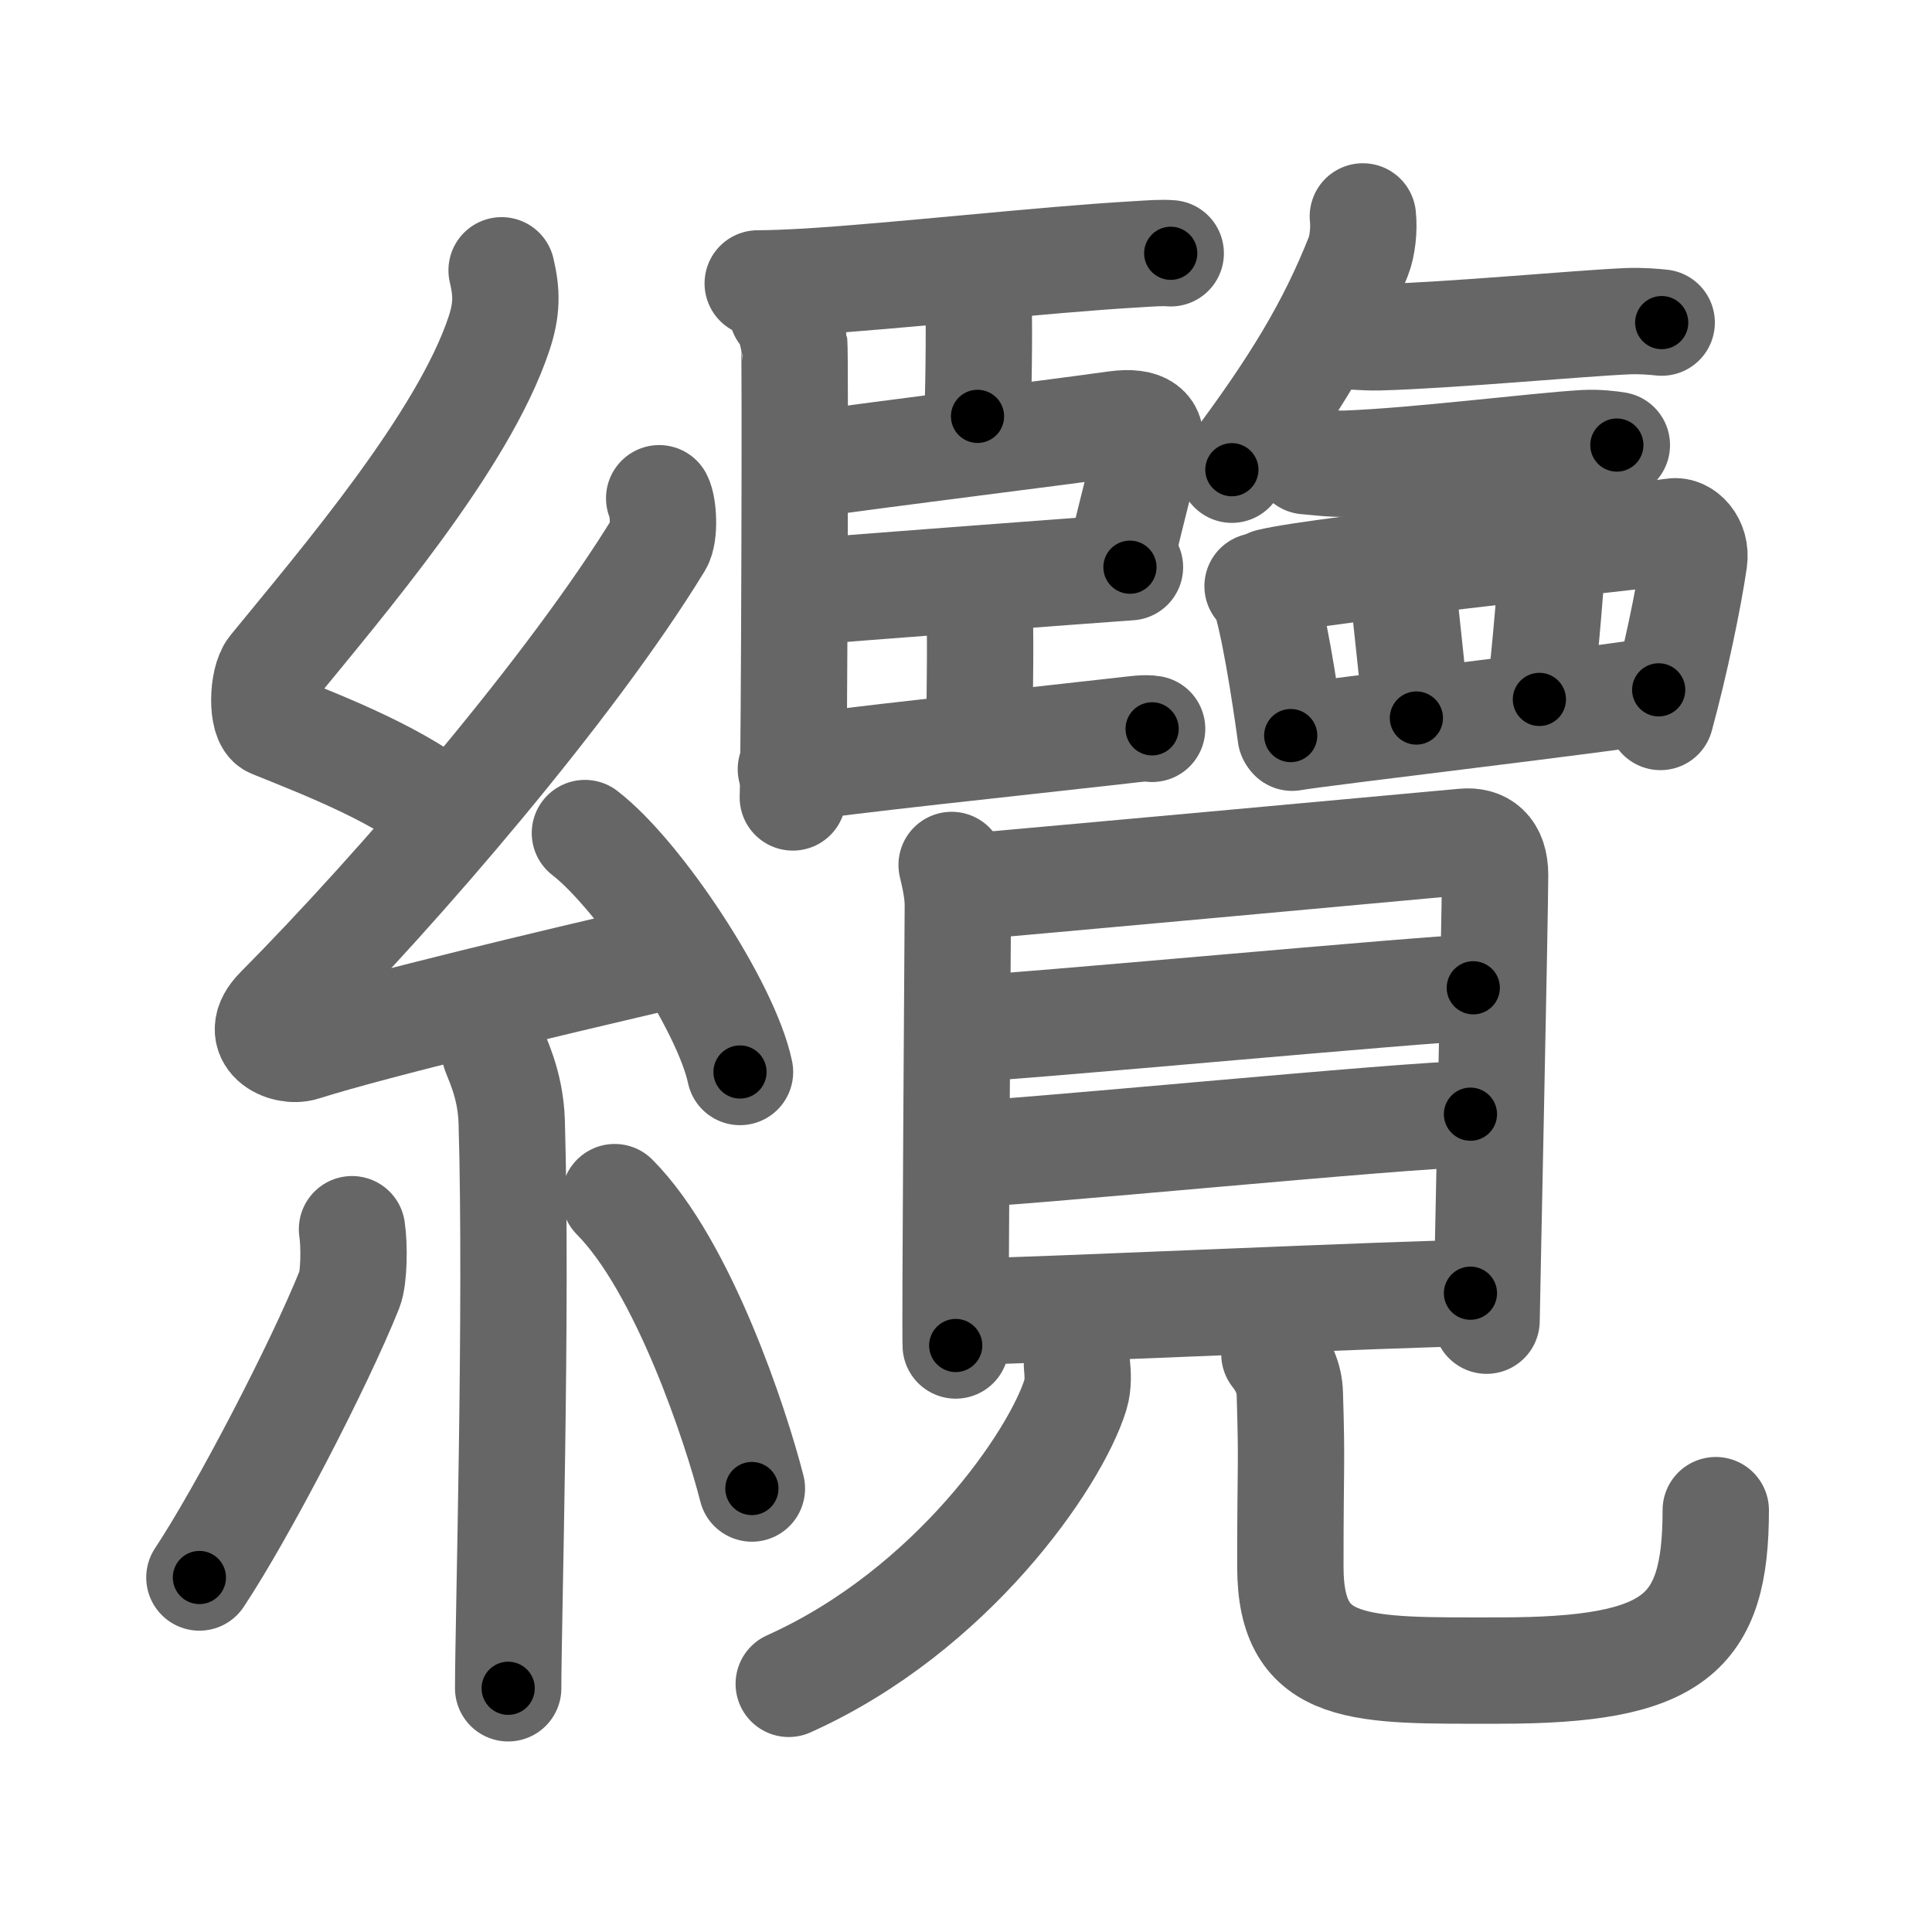 <svg xmlns="http://www.w3.org/2000/svg" viewBox="0 0 109 109" id="7e9c"><g fill="none" stroke="#666" stroke-width="6" stroke-linecap="round" stroke-linejoin="round"><g><g><path d="M28.3,15.25c0.3,1.26,0.31,2.2-0.15,3.58c-2.02,6.07-8.85,14.04-12.81,18.89c-0.55,0.67-0.59,2.92,0,3.16c3.12,1.26,7.41,2.92,10.09,5.24" /><path d="M37.19,28.11c0.25,0.48,0.32,2.04,0,2.56C32.25,38.76,22.5,50.1,15.7,56.96c-1.56,1.57,0.39,2.48,1.4,2.15c4.25-1.34,14.36-3.73,19.83-5.01" /><path d="M33,47c3.09,2.38,7.98,9.78,8.75,13.48" /><path d="M27.89,59.25c0.07,0.35,0.91,1.82,0.98,4.03c0.31,10.63-0.2,28.35-0.2,31.97" /><path d="M19.86,69.35c0.14,0.92,0.12,2.73-0.14,3.39C18,77.03,13.69,85.32,11.25,89" /><path d="M34.68,67.54c3.87,3.89,6.84,12.91,7.74,16.44" /></g><g><g><g><path d="M44.13,17.61c0.38,0.14,0.6,1.47,0.68,1.78c0.07,0.31,0,23.63-0.08,25.6" /><path d="M42.75,15.99c0.74,0,1.69-0.04,2.77-0.1c5.1-0.31,13.31-1.24,18.53-1.54c0.95-0.06,1.52-0.1,2-0.06" /><path d="M54.5,15.75c0.38,0.15,0.6,0.73,0.68,1.06c0.08,0.33,0.05,4.56-0.03,6.68" /><path d="M45.04,26.29c5.94-0.84,13.77-1.78,17.9-2.36c1.67-0.23,2.13,0.36,1.9,1.18c-0.42,1.48-1.04,3.99-1.47,5.77" /><path d="M45.31,33.41C47.7,33.19,61.5,32.16,63.75,32" /><path d="M54.71,33.75c0.31,0.12,0.49,0.57,0.55,0.83c0.06,0.26,0.04,4.78-0.02,6.45" /><path d="M44.62,43.4c2.29-0.42,13.35-1.57,18.68-2.18c0.81-0.09,1.29-0.17,1.7-0.1" /></g><g><path d="M76.89,12.21c0.08,0.72-0.02,1.66-0.26,2.27c-1.56,3.92-3.54,7.24-7.13,12.02" /><path d="M75.4,18.92c0.51,0.02,1.51,0.13,2.41,0.11c4.2-0.12,11.25-0.79,14.04-0.91c0.78-0.03,1.51,0.04,1.9,0.08" /><path d="M73.68,26.02c0.49,0.03,1.44,0.17,2.3,0.14C80,26.01,86.75,25.15,89.4,25c0.75-0.04,1.45,0.05,1.82,0.11" /><g><path d="M70.95,33.07c0.15,0.15,0.31,0.27,0.37,0.45c0.52,1.44,1.15,5.4,1.5,7.98" /><path d="M71.64,32.82c2.86-0.71,21.26-2.6,22.78-2.84c0.56-0.09,1.31,0.61,1.16,1.64c-0.31,2.13-1.07,5.79-1.9,8.83" /><path d="M79.1,32.57c0.09,1.13,0.72,6.66,0.81,7.94" /><path d="M87.57,31.5c-0.09,1.88-0.54,6.81-0.72,7.96" /><path d="M72.9,41.62c1.76-0.31,18.27-2.23,20.68-2.7" /></g></g></g><g><g><path d="M53.69,48.8c0.14,0.58,0.35,1.48,0.35,2.26c0,0.78-0.17,24.07-0.12,24.85" /><path d="M54.46,50.04c1.36-0.1,26.88-2.43,28.12-2.55c1.04-0.1,1.77,0.43,1.77,1.88c0,2.25-0.48,24.54-0.48,25.14" /><path d="M54.75,58.02c1.84,0,26.31-2.29,28.37-2.29" /><path d="M54,65.14c2.63,0,25.55-2.28,28.96-2.28" /><path d="M55.06,73.98c2.57,0,24.58-1.02,27.9-1.02" /></g><g><path d="M60.76,77c0.04,0.42,0.1,1.1-0.09,1.7C59.56,82.29,53.72,90.86,44.5,95" /><path d="M71.9,76.4c0.47,0.6,0.85,1.32,0.87,2.25c0.13,4.15,0.03,3.66,0.03,9.75c0,6.09,3.96,5.85,11.79,5.85c9.89,0,12.21-2.02,12.21-9.05" /></g></g></g></g></g><g fill="none" stroke="#000" stroke-width="3" stroke-linecap="round" stroke-linejoin="round"><path d="M28.3,15.25c0.3,1.26,0.31,2.2-0.15,3.58c-2.02,6.07-8.85,14.04-12.81,18.89c-0.55,0.67-0.59,2.92,0,3.16c3.12,1.26,7.41,2.92,10.09,5.24" stroke-dasharray="41.355" stroke-dashoffset="41.355"><animate attributeName="stroke-dashoffset" values="41.355;41.355;0" dur="0.414s" fill="freeze" begin="0s;7e9c.click" /></path><path d="M37.19,28.11c0.25,0.48,0.32,2.04,0,2.56C32.25,38.76,22.5,50.1,15.7,56.96c-1.56,1.57,0.39,2.48,1.4,2.15c4.25-1.34,14.36-3.73,19.83-5.01" stroke-dasharray="60.92" stroke-dashoffset="60.92"><animate attributeName="stroke-dashoffset" values="60.92" fill="freeze" begin="7e9c.click" /><animate attributeName="stroke-dashoffset" values="60.92;60.92;0" keyTimes="0;0.475;1" dur="0.872s" fill="freeze" begin="0s;7e9c.click" /></path><path d="M33,47c3.09,2.38,7.98,9.78,8.75,13.48" stroke-dasharray="16.264" stroke-dashoffset="16.264"><animate attributeName="stroke-dashoffset" values="16.264" fill="freeze" begin="7e9c.click" /><animate attributeName="stroke-dashoffset" values="16.264;16.264;0" keyTimes="0;0.843;1" dur="1.035s" fill="freeze" begin="0s;7e9c.click" /></path><path d="M27.89,59.25c0.07,0.35,0.91,1.82,0.98,4.03c0.31,10.63-0.2,28.35-0.2,31.97" stroke-dasharray="36.146" stroke-dashoffset="36.146"><animate attributeName="stroke-dashoffset" values="36.146" fill="freeze" begin="7e9c.click" /><animate attributeName="stroke-dashoffset" values="36.146;36.146;0" keyTimes="0;0.741;1" dur="1.396s" fill="freeze" begin="0s;7e9c.click" /></path><path d="M19.86,69.35c0.14,0.92,0.12,2.73-0.14,3.39C18,77.03,13.69,85.32,11.25,89" stroke-dasharray="21.769" stroke-dashoffset="21.769"><animate attributeName="stroke-dashoffset" values="21.769" fill="freeze" begin="7e9c.click" /><animate attributeName="stroke-dashoffset" values="21.769;21.769;0" keyTimes="0;0.865;1" dur="1.614s" fill="freeze" begin="0s;7e9c.click" /></path><path d="M34.68,67.54c3.87,3.89,6.84,12.91,7.74,16.44" stroke-dasharray="18.332" stroke-dashoffset="18.332"><animate attributeName="stroke-dashoffset" values="18.332" fill="freeze" begin="7e9c.click" /><animate attributeName="stroke-dashoffset" values="18.332;18.332;0" keyTimes="0;0.898;1" dur="1.797s" fill="freeze" begin="0s;7e9c.click" /></path><path d="M44.13,17.61c0.38,0.14,0.6,1.47,0.68,1.78c0.07,0.31,0,23.63-0.08,25.6" stroke-dasharray="27.549" stroke-dashoffset="27.549"><animate attributeName="stroke-dashoffset" values="27.549" fill="freeze" begin="7e9c.click" /><animate attributeName="stroke-dashoffset" values="27.549;27.549;0" keyTimes="0;0.867;1" dur="2.072s" fill="freeze" begin="0s;7e9c.click" /></path><path d="M42.75,15.99c0.74,0,1.69-0.04,2.77-0.1c5.1-0.31,13.31-1.24,18.53-1.54c0.95-0.06,1.52-0.1,2-0.06" stroke-dasharray="23.37" stroke-dashoffset="23.37"><animate attributeName="stroke-dashoffset" values="23.37" fill="freeze" begin="7e9c.click" /><animate attributeName="stroke-dashoffset" values="23.37;23.37;0" keyTimes="0;0.899;1" dur="2.306s" fill="freeze" begin="0s;7e9c.click" /></path><path d="M54.5,15.75c0.38,0.15,0.6,0.73,0.68,1.06c0.08,0.33,0.05,4.56-0.03,6.68" stroke-dasharray="7.984" stroke-dashoffset="7.984"><animate attributeName="stroke-dashoffset" values="7.984" fill="freeze" begin="7e9c.click" /><animate attributeName="stroke-dashoffset" values="7.984;7.984;0" keyTimes="0;0.966;1" dur="2.386s" fill="freeze" begin="0s;7e9c.click" /></path><path d="M45.04,26.29c5.94-0.84,13.77-1.78,17.9-2.36c1.67-0.23,2.13,0.36,1.9,1.18c-0.42,1.48-1.04,3.99-1.47,5.77" stroke-dasharray="26.805" stroke-dashoffset="26.805"><animate attributeName="stroke-dashoffset" values="26.805" fill="freeze" begin="7e9c.click" /><animate attributeName="stroke-dashoffset" values="26.805;26.805;0" keyTimes="0;0.899;1" dur="2.654s" fill="freeze" begin="0s;7e9c.click" /></path><path d="M45.31,33.41C47.7,33.19,61.5,32.16,63.75,32" stroke-dasharray="18.495" stroke-dashoffset="18.495"><animate attributeName="stroke-dashoffset" values="18.495" fill="freeze" begin="7e9c.click" /><animate attributeName="stroke-dashoffset" values="18.495;18.495;0" keyTimes="0;0.935;1" dur="2.839s" fill="freeze" begin="0s;7e9c.click" /></path><path d="M54.71,33.75c0.31,0.12,0.49,0.57,0.55,0.83c0.06,0.26,0.04,4.78-0.02,6.45" stroke-dasharray="7.483" stroke-dashoffset="7.483"><animate attributeName="stroke-dashoffset" values="7.483" fill="freeze" begin="7e9c.click" /><animate attributeName="stroke-dashoffset" values="7.483;7.483;0" keyTimes="0;0.974;1" dur="2.914s" fill="freeze" begin="0s;7e9c.click" /></path><path d="M44.62,43.4c2.29-0.42,13.35-1.57,18.68-2.18c0.81-0.09,1.29-0.17,1.7-0.1" stroke-dasharray="20.517" stroke-dashoffset="20.517"><animate attributeName="stroke-dashoffset" values="20.517" fill="freeze" begin="7e9c.click" /><animate attributeName="stroke-dashoffset" values="20.517;20.517;0" keyTimes="0;0.934;1" dur="3.119s" fill="freeze" begin="0s;7e9c.click" /></path><path d="M76.89,12.21c0.08,0.72-0.02,1.66-0.26,2.27c-1.56,3.92-3.54,7.24-7.13,12.02" stroke-dasharray="16.325" stroke-dashoffset="16.325"><animate attributeName="stroke-dashoffset" values="16.325" fill="freeze" begin="7e9c.click" /><animate attributeName="stroke-dashoffset" values="16.325;16.325;0" keyTimes="0;0.95;1" dur="3.282s" fill="freeze" begin="0s;7e9c.click" /></path><path d="M75.4,18.92c0.51,0.02,1.51,0.13,2.41,0.11c4.2-0.12,11.25-0.79,14.04-0.91c0.78-0.03,1.51,0.04,1.9,0.08" stroke-dasharray="18.388" stroke-dashoffset="18.388"><animate attributeName="stroke-dashoffset" values="18.388" fill="freeze" begin="7e9c.click" /><animate attributeName="stroke-dashoffset" values="18.388;18.388;0" keyTimes="0;0.947;1" dur="3.466s" fill="freeze" begin="0s;7e9c.click" /></path><path d="M73.68,26.02c0.49,0.03,1.44,0.17,2.3,0.14C80,26.01,86.75,25.15,89.4,25c0.75-0.04,1.45,0.05,1.82,0.11" stroke-dasharray="17.605" stroke-dashoffset="17.605"><animate attributeName="stroke-dashoffset" values="17.605" fill="freeze" begin="7e9c.click" /><animate attributeName="stroke-dashoffset" values="17.605;17.605;0" keyTimes="0;0.952;1" dur="3.642s" fill="freeze" begin="0s;7e9c.click" /></path><path d="M70.95,33.07c0.15,0.15,0.31,0.27,0.37,0.45c0.52,1.44,1.15,5.4,1.5,7.98" stroke-dasharray="8.718" stroke-dashoffset="8.718"><animate attributeName="stroke-dashoffset" values="8.718" fill="freeze" begin="7e9c.click" /><animate attributeName="stroke-dashoffset" values="8.718;8.718;0" keyTimes="0;0.977;1" dur="3.729s" fill="freeze" begin="0s;7e9c.click" /></path><path d="M71.64,32.82c2.86-0.71,21.26-2.6,22.78-2.84c0.56-0.09,1.31,0.61,1.16,1.64c-0.31,2.13-1.07,5.79-1.9,8.83" stroke-dasharray="34.293" stroke-dashoffset="34.293"><animate attributeName="stroke-dashoffset" values="34.293" fill="freeze" begin="7e9c.click" /><animate attributeName="stroke-dashoffset" values="34.293;34.293;0" keyTimes="0;0.916;1" dur="4.072s" fill="freeze" begin="0s;7e9c.click" /></path><path d="M79.1,32.57c0.09,1.13,0.72,6.66,0.81,7.94" stroke-dasharray="7.982" stroke-dashoffset="7.982"><animate attributeName="stroke-dashoffset" values="7.982" fill="freeze" begin="7e9c.click" /><animate attributeName="stroke-dashoffset" values="7.982;7.982;0" keyTimes="0;0.981;1" dur="4.152s" fill="freeze" begin="0s;7e9c.click" /></path><path d="M87.57,31.5c-0.09,1.88-0.54,6.81-0.72,7.96" stroke-dasharray="7.995" stroke-dashoffset="7.995"><animate attributeName="stroke-dashoffset" values="7.995" fill="freeze" begin="7e9c.click" /><animate attributeName="stroke-dashoffset" values="7.995;7.995;0" keyTimes="0;0.981;1" dur="4.232s" fill="freeze" begin="0s;7e9c.click" /></path><path d="M72.9,41.62c1.76-0.31,18.27-2.23,20.68-2.7" stroke-dasharray="20.858" stroke-dashoffset="20.858"><animate attributeName="stroke-dashoffset" values="20.858" fill="freeze" begin="7e9c.click" /><animate attributeName="stroke-dashoffset" values="20.858;20.858;0" keyTimes="0;0.953;1" dur="4.441s" fill="freeze" begin="0s;7e9c.click" /></path><path d="M53.69,48.8c0.14,0.58,0.35,1.48,0.35,2.26c0,0.78-0.17,24.07-0.12,24.85" stroke-dasharray="27.144" stroke-dashoffset="27.144"><animate attributeName="stroke-dashoffset" values="27.144" fill="freeze" begin="7e9c.click" /><animate attributeName="stroke-dashoffset" values="27.144;27.144;0" keyTimes="0;0.942;1" dur="4.712s" fill="freeze" begin="0s;7e9c.click" /></path><path d="M54.46,50.04c1.36-0.1,26.88-2.43,28.12-2.55c1.04-0.1,1.77,0.43,1.77,1.88c0,2.25-0.48,24.54-0.48,25.14" stroke-dasharray="56.392" stroke-dashoffset="56.392"><animate attributeName="stroke-dashoffset" values="56.392" fill="freeze" begin="7e9c.click" /><animate attributeName="stroke-dashoffset" values="56.392;56.392;0" keyTimes="0;0.893;1" dur="5.276s" fill="freeze" begin="0s;7e9c.click" /></path><path d="M54.75,58.02c1.84,0,26.31-2.29,28.37-2.29" stroke-dasharray="28.465" stroke-dashoffset="28.465"><animate attributeName="stroke-dashoffset" values="28.465" fill="freeze" begin="7e9c.click" /><animate attributeName="stroke-dashoffset" values="28.465;28.465;0" keyTimes="0;0.949;1" dur="5.561s" fill="freeze" begin="0s;7e9c.click" /></path><path d="M54,65.14c2.63,0,25.55-2.28,28.96-2.28" stroke-dasharray="29.053" stroke-dashoffset="29.053"><animate attributeName="stroke-dashoffset" values="29.053" fill="freeze" begin="7e9c.click" /><animate attributeName="stroke-dashoffset" values="29.053;29.053;0" keyTimes="0;0.95;1" dur="5.852s" fill="freeze" begin="0s;7e9c.click" /></path><path d="M55.06,73.98c2.57,0,24.58-1.02,27.9-1.02" stroke-dasharray="27.92" stroke-dashoffset="27.92"><animate attributeName="stroke-dashoffset" values="27.92" fill="freeze" begin="7e9c.click" /><animate attributeName="stroke-dashoffset" values="27.92;27.92;0" keyTimes="0;0.954;1" dur="6.131s" fill="freeze" begin="0s;7e9c.click" /></path><path d="M60.76,77c0.04,0.42,0.1,1.1-0.09,1.7C59.56,82.29,53.72,90.86,44.5,95" stroke-dasharray="25.2" stroke-dashoffset="25.2"><animate attributeName="stroke-dashoffset" values="25.2" fill="freeze" begin="7e9c.click" /><animate attributeName="stroke-dashoffset" values="25.2;25.2;0" keyTimes="0;0.961;1" dur="6.383s" fill="freeze" begin="0s;7e9c.click" /></path><path d="M71.9,76.4c0.47,0.6,0.85,1.32,0.87,2.25c0.13,4.15,0.03,3.66,0.03,9.75c0,6.09,3.96,5.85,11.79,5.85c9.89,0,12.21-2.02,12.21-9.05" stroke-dasharray="45.564" stroke-dashoffset="45.564"><animate attributeName="stroke-dashoffset" values="45.564" fill="freeze" begin="7e9c.click" /><animate attributeName="stroke-dashoffset" values="45.564;45.564;0" keyTimes="0;0.933;1" dur="6.839s" fill="freeze" begin="0s;7e9c.click" /></path></g></svg>